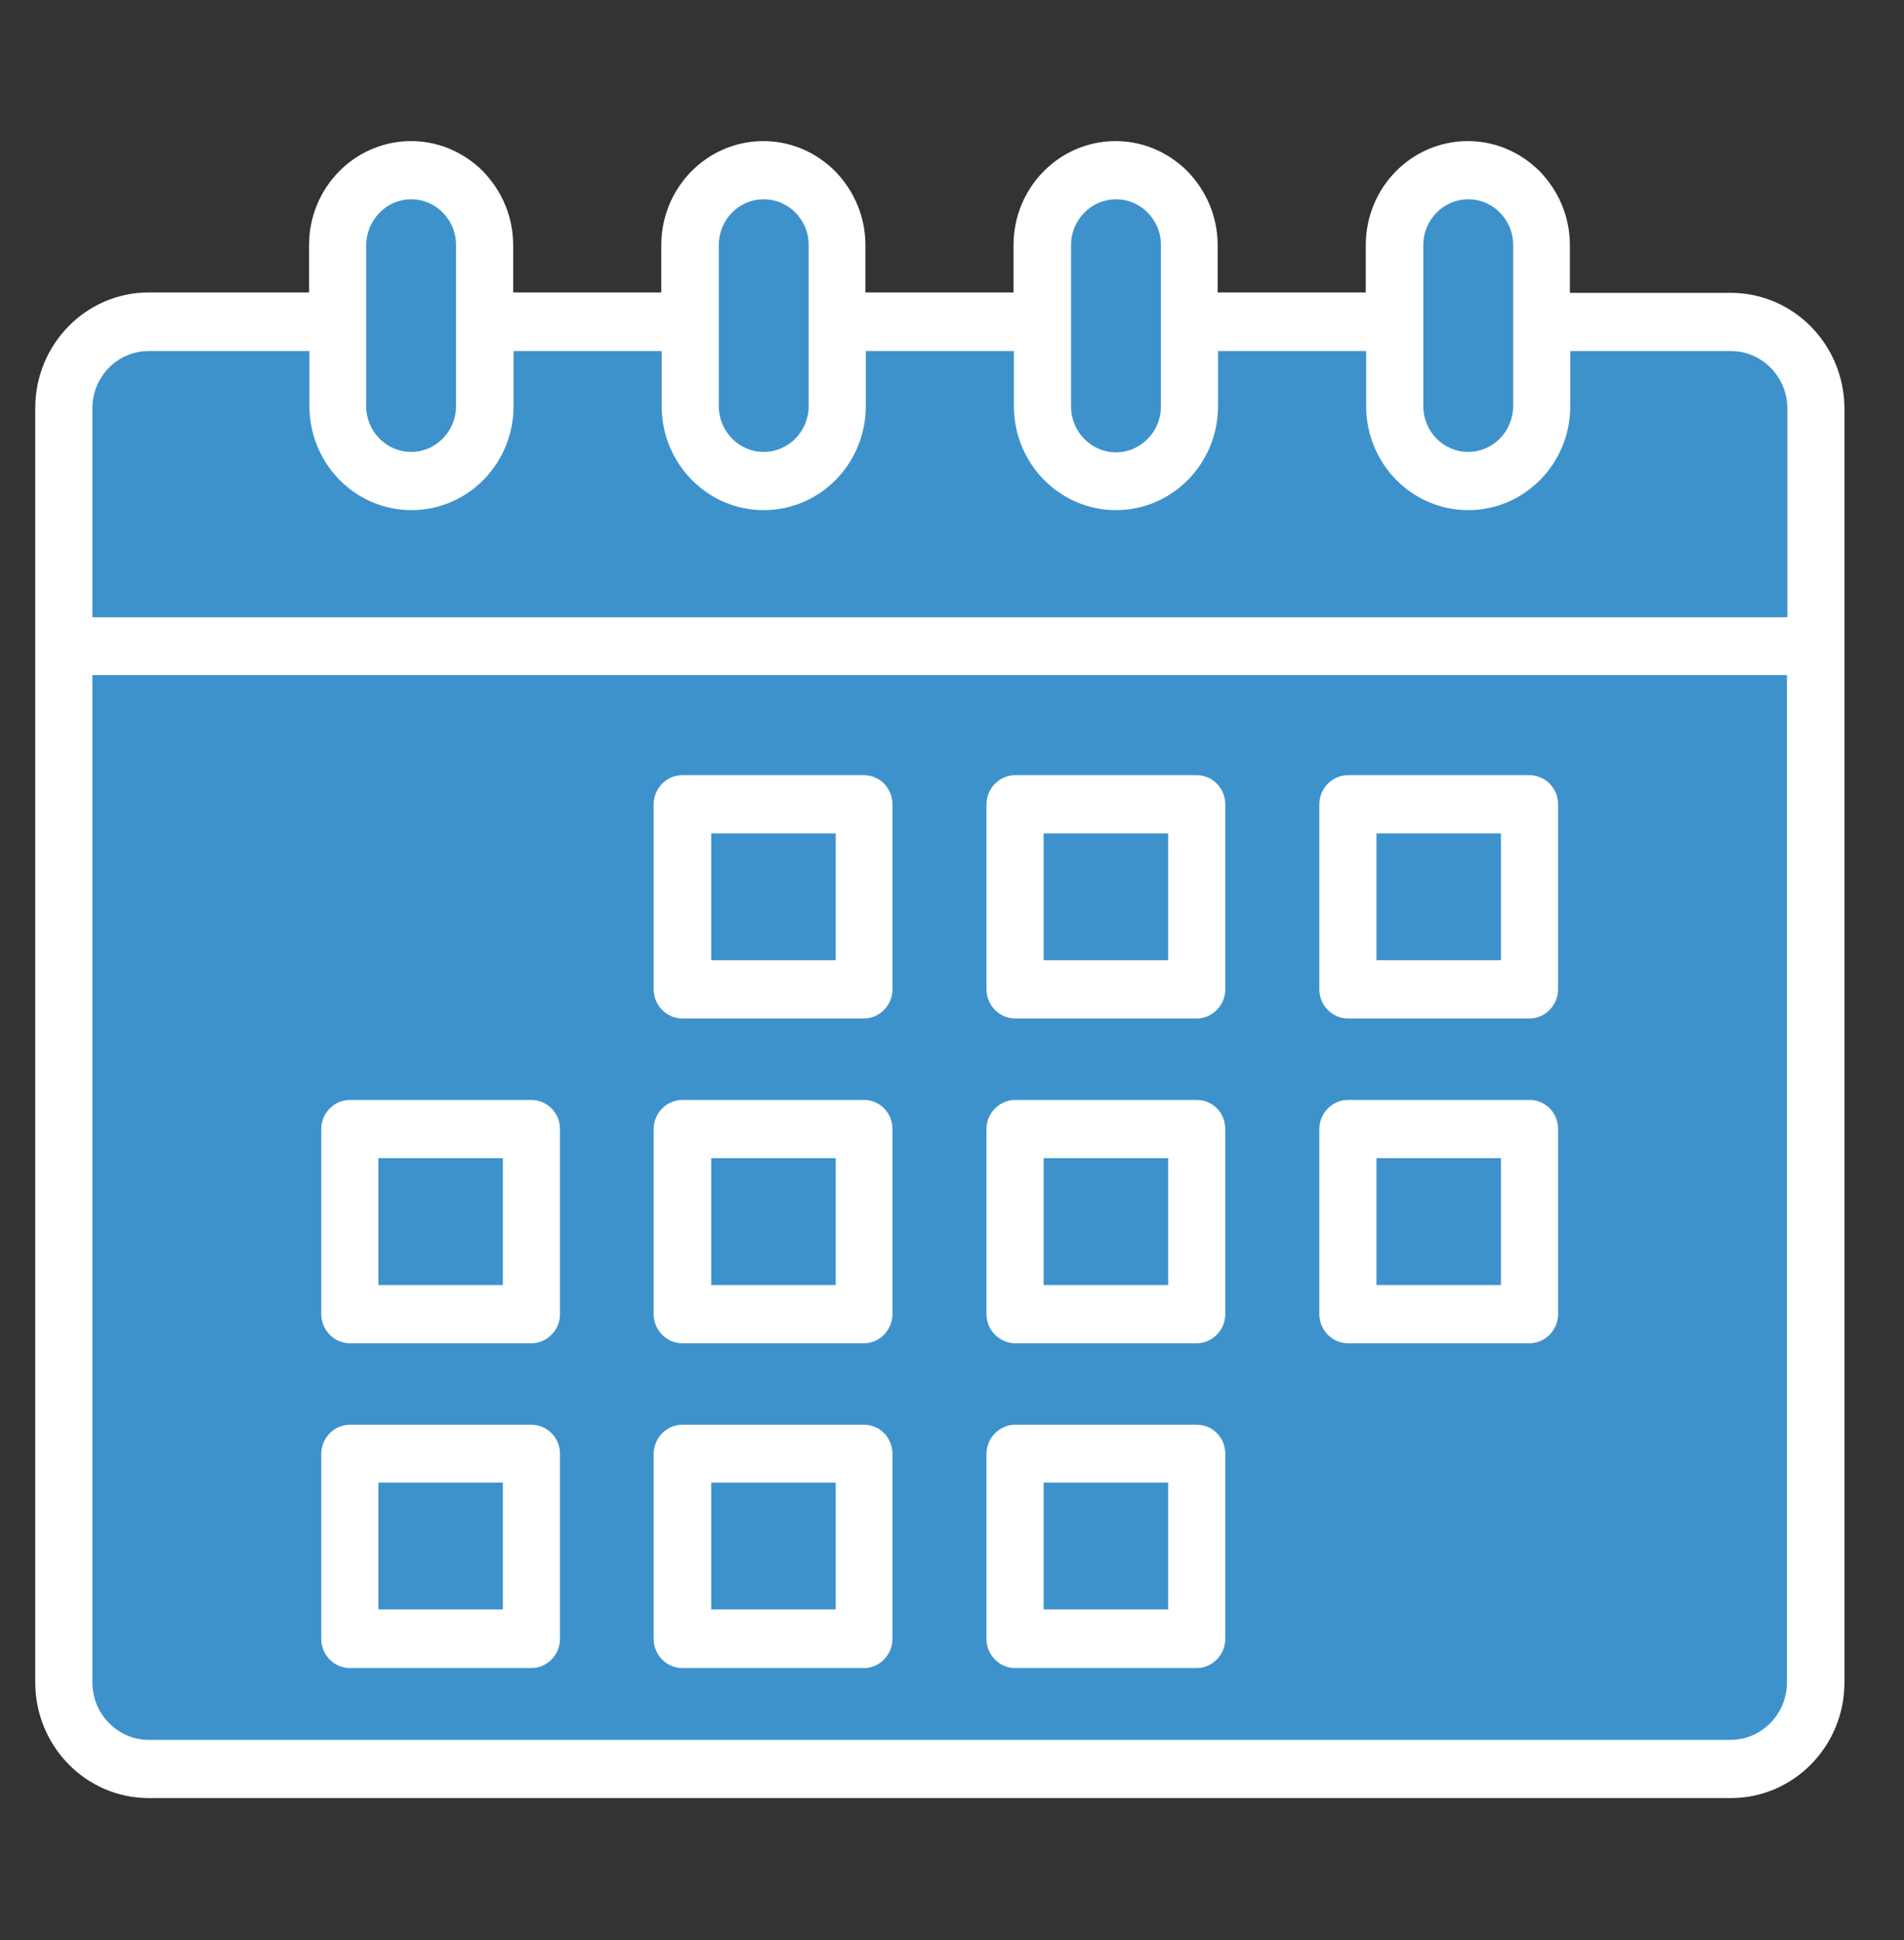 <svg width="54" height="55" viewBox="0 0 54 55" fill="none" xmlns="http://www.w3.org/2000/svg">
<rect x="0" y="0" width="54" height="55" fill="#333333" stroke="none"/>
<path d="M1.81 18.311V47.692C1.81 49.045 2.89 50.145 4.218 50.145H49.092C50.421 50.145 51.501 49.056 51.501 47.692V18.311H1.81Z" fill="#3E92CC"/>
<path d="M51.49 11.568C51.49 10.215 50.421 9.115 49.082 9.115H43.714H9.586H4.218C2.89 9.126 1.81 10.215 1.81 11.568V18.311H51.49V11.568Z" fill="#3E92CC"/>
<path d="M24.512 22.799H19.36V28.046H24.512V22.799Z" fill="#3E92CC"/>
<path d="M33.951 22.799H28.799V28.046H33.951V22.799Z" fill="#3E92CC"/>
<path d="M43.379 22.799H38.228V28.046H43.379V22.799Z" fill="#3E92CC"/>
<path d="M15.072 32.006H9.921V37.253H15.072V32.006Z" fill="#3E92CC"/>
<path d="M24.512 32.006H19.36V37.253H24.512V32.006Z" fill="#3E92CC"/>
<path d="M33.951 32.006H28.799V37.253H33.951V32.006Z" fill="#3E92CC"/>
<path d="M43.379 32.006H38.228V37.253H43.379V32.006Z" fill="#3E92CC"/>
<path d="M15.072 41.213H9.921V46.46H15.072V41.213Z" fill="#3E92CC"/>
<path d="M24.512 41.213H19.36V46.46H24.512V41.213Z" fill="#3E92CC"/>
<path d="M33.951 41.213H28.799V46.46H33.951V41.213Z" fill="#3E92CC"/>
<path d="M13.744 6.948V11.513C13.744 12.679 12.804 13.636 11.66 13.636C10.504 13.636 9.575 12.679 9.575 11.513V6.948C9.575 5.782 10.504 4.825 11.66 4.825C12.232 4.825 12.75 5.067 13.139 5.441C13.517 5.837 13.744 6.365 13.744 6.948Z" fill="#3E92CC"/>
<path d="M23.734 6.948V11.513C23.734 12.679 22.794 13.636 21.65 13.636C20.494 13.636 19.565 12.679 19.565 11.513V6.948C19.565 5.782 20.494 4.825 21.65 4.825C22.222 4.825 22.74 5.067 23.129 5.441C23.507 5.837 23.734 6.365 23.734 6.948Z" fill="#3E92CC"/>
<path d="M33.724 6.948V11.513C33.724 12.679 32.784 13.636 31.64 13.636C30.484 13.636 29.555 12.679 29.555 11.513V6.948C29.555 5.782 30.484 4.825 31.64 4.825C32.212 4.825 32.73 5.067 33.119 5.441C33.497 5.837 33.724 6.365 33.724 6.948Z" fill="#3E92CC"/>
<path d="M43.725 6.948V11.513C43.725 12.679 42.785 13.636 41.64 13.636C40.485 13.636 39.556 12.679 39.556 11.513V6.948C39.556 5.782 40.485 4.825 41.64 4.825C42.213 4.825 42.731 5.067 43.12 5.441C43.487 5.837 43.725 6.365 43.725 6.948Z" fill="#3E92CC"/>
<path d="M49.082 8.301H44.524V6.948C44.524 6.167 44.222 5.43 43.671 4.858C43.12 4.308 42.396 4 41.63 4C40.031 4 38.735 5.32 38.735 6.948V8.29H34.534V6.948C34.534 6.167 34.232 5.43 33.681 4.858C33.13 4.308 32.406 4 31.64 4C30.041 4 28.745 5.32 28.745 6.948V8.29H24.544V6.948C24.544 6.167 24.242 5.43 23.691 4.858C23.14 4.308 22.416 4 21.65 4C20.051 4 18.755 5.32 18.755 6.948V8.29H14.554V6.948C14.554 6.167 14.252 5.43 13.701 4.858C13.15 4.308 12.426 4 11.66 4C10.061 4 8.765 5.32 8.765 6.948V8.29H4.218C2.447 8.29 1 9.753 1 11.568V47.692C1 49.496 2.436 50.97 4.218 50.97H49.092C50.864 50.97 52.311 49.507 52.311 47.692V11.568C52.3 9.764 50.864 8.301 49.082 8.301ZM40.366 6.948C40.366 6.233 40.938 5.65 41.64 5.65C42.072 5.65 42.375 5.859 42.537 6.024C42.71 6.2 42.915 6.508 42.915 6.948V9.115V9.126V9.137V11.513C42.915 12.228 42.342 12.811 41.64 12.811C40.938 12.811 40.366 12.228 40.366 11.513V6.948ZM30.376 6.948C30.376 6.233 30.948 5.65 31.65 5.65C32.082 5.65 32.385 5.859 32.547 6.024C32.72 6.2 32.925 6.508 32.925 6.948V9.104C32.925 9.115 32.925 9.115 32.925 9.126C32.925 9.137 32.925 9.137 32.925 9.148V11.524C32.925 12.239 32.352 12.822 31.65 12.822C30.948 12.822 30.376 12.239 30.376 11.524V6.948ZM21.66 5.65C22.092 5.65 22.395 5.859 22.557 6.024C22.73 6.2 22.935 6.508 22.935 6.948V11.513C22.935 12.228 22.362 12.811 21.66 12.811C20.958 12.811 20.386 12.228 20.386 11.513V9.137C20.386 9.126 20.386 9.126 20.386 9.126V9.115V6.948C20.386 6.233 20.948 5.65 21.66 5.65ZM11.66 5.65C12.092 5.65 12.394 5.859 12.556 6.024C12.729 6.2 12.934 6.508 12.934 6.948V11.513C12.934 12.228 12.362 12.811 11.66 12.811C10.958 12.811 10.385 12.228 10.385 11.513V9.126C10.385 9.126 10.385 9.126 10.385 9.115C10.385 9.104 10.385 9.115 10.385 9.104V6.948C10.396 6.233 10.958 5.65 11.66 5.65ZM4.218 9.951H8.776V11.513C8.776 13.141 10.072 14.461 11.67 14.461C13.269 14.461 14.565 13.141 14.565 11.513V9.951H18.766V11.513C18.766 13.141 20.062 14.461 21.66 14.461C23.259 14.461 24.555 13.141 24.555 11.513V9.951H28.756V11.513C28.756 13.141 30.052 14.461 31.65 14.461C33.249 14.461 34.545 13.141 34.545 11.513V9.951H38.746V11.513C38.746 13.141 40.042 14.461 41.64 14.461C43.239 14.461 44.535 13.141 44.535 11.513V9.951H49.092C49.967 9.951 50.691 10.677 50.691 11.579V17.497H2.62V11.579C2.62 10.677 3.333 9.951 4.218 9.951ZM49.082 49.32H4.218C3.344 49.32 2.62 48.594 2.62 47.692V19.136H50.68V47.692C50.68 48.583 49.967 49.32 49.082 49.32Z" fill="white"/>
<path d="M24.501 21.974H19.349C18.906 21.974 18.539 22.348 18.539 22.799V28.046C18.539 28.497 18.906 28.871 19.349 28.871H24.501C24.944 28.871 25.311 28.497 25.311 28.046V22.799C25.311 22.348 24.954 21.974 24.501 21.974ZM23.691 27.221H20.17V23.624H23.702V27.221H23.691Z" fill="white"/>
<path d="M33.94 21.974H28.788C28.346 21.974 27.978 22.348 27.978 22.799V28.046C27.978 28.497 28.346 28.871 28.788 28.871H33.94C34.383 28.871 34.75 28.497 34.75 28.046V22.799C34.75 22.348 34.394 21.974 33.94 21.974ZM33.13 27.221H29.598V23.624H33.13V27.221Z" fill="white"/>
<path d="M43.379 21.974H38.228C37.785 21.974 37.418 22.348 37.418 22.799V28.046C37.418 28.497 37.785 28.871 38.228 28.871H43.379C43.822 28.871 44.189 28.497 44.189 28.046V22.799C44.189 22.348 43.833 21.974 43.379 21.974ZM42.569 27.221H39.038V23.624H42.569V27.221Z" fill="white"/>
<path d="M15.072 31.181H9.921C9.478 31.181 9.111 31.555 9.111 32.006V37.253C9.111 37.704 9.478 38.078 9.921 38.078H15.072C15.515 38.078 15.882 37.704 15.882 37.253V32.006C15.882 31.544 15.515 31.181 15.072 31.181ZM14.262 36.428H10.731V32.831H14.262V36.428Z" fill="white"/>
<path d="M24.501 31.181H19.349C18.906 31.181 18.539 31.555 18.539 32.006V37.253C18.539 37.704 18.906 38.078 19.349 38.078H24.501C24.944 38.078 25.311 37.704 25.311 37.253V32.006C25.311 31.544 24.954 31.181 24.501 31.181ZM23.691 36.428H20.17V32.831H23.702V36.428H23.691Z" fill="white"/>
<path d="M33.94 31.181H28.788C28.346 31.181 27.978 31.555 27.978 32.006V37.253C27.978 37.704 28.346 38.078 28.788 38.078H33.94C34.383 38.078 34.75 37.704 34.75 37.253V32.006C34.75 31.544 34.394 31.181 33.94 31.181ZM33.13 36.428H29.598V32.831H33.13V36.428Z" fill="white"/>
<path d="M43.379 31.181H38.228C37.785 31.181 37.418 31.555 37.418 32.006V37.253C37.418 37.704 37.785 38.078 38.228 38.078H43.379C43.822 38.078 44.189 37.704 44.189 37.253V32.006C44.189 31.544 43.833 31.181 43.379 31.181ZM42.569 36.428H39.038V32.831H42.569V36.428Z" fill="white"/>
<path d="M15.072 40.388H9.921C9.478 40.388 9.111 40.762 9.111 41.213V46.46C9.111 46.911 9.478 47.285 9.921 47.285H15.072C15.515 47.285 15.882 46.911 15.882 46.46V41.213C15.882 40.751 15.515 40.388 15.072 40.388ZM14.262 45.624H10.731V42.027H14.262V45.624Z" fill="white"/>
<path d="M24.501 40.388H19.349C18.906 40.388 18.539 40.762 18.539 41.213V46.46C18.539 46.911 18.906 47.285 19.349 47.285H24.501C24.944 47.285 25.311 46.911 25.311 46.46V41.213C25.311 40.751 24.954 40.388 24.501 40.388ZM23.691 45.624H20.17V42.027H23.702V45.624H23.691Z" fill="white"/>
<path d="M33.94 40.388H28.788C28.346 40.388 27.978 40.762 27.978 41.213V46.46C27.978 46.911 28.346 47.285 28.788 47.285H33.94C34.383 47.285 34.75 46.911 34.75 46.46V41.213C34.75 40.751 34.394 40.388 33.94 40.388ZM33.13 45.624H29.598V42.027H33.13V45.624Z" fill="white"/>
</svg>
